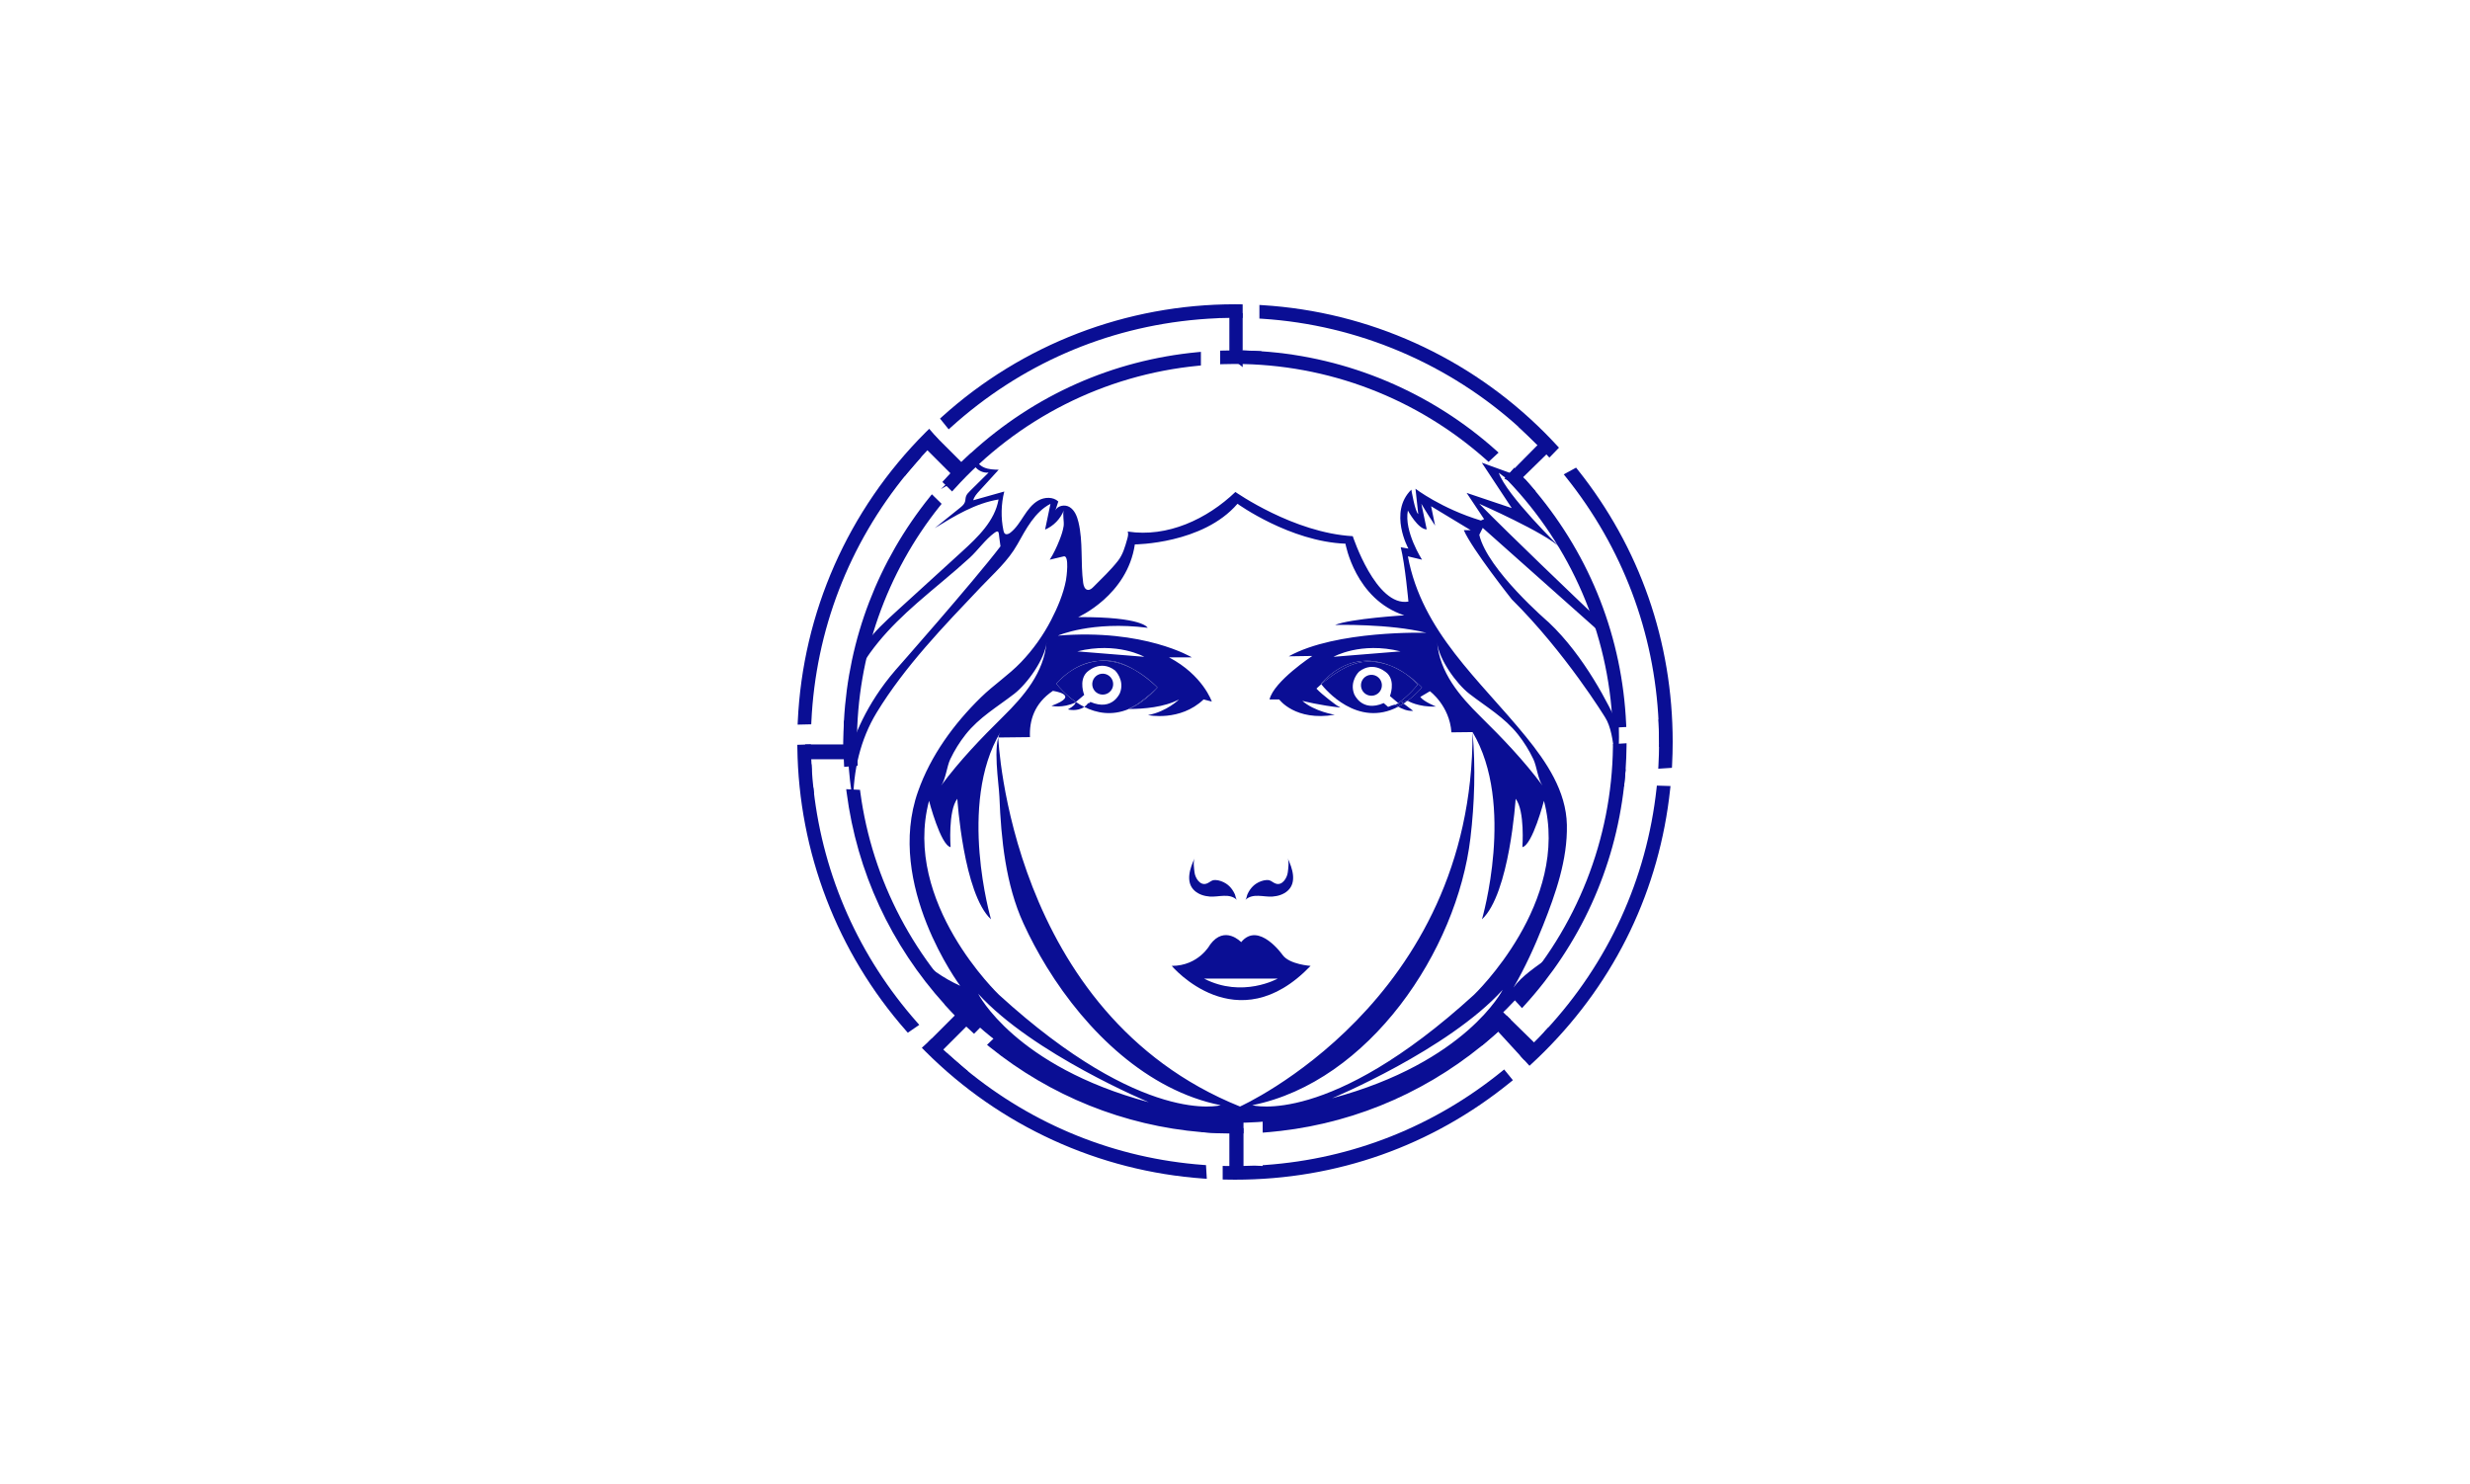 <?xml version="1.0" encoding="utf-8"?>
<!-- Generator: Adobe Illustrator 26.0.3, SVG Export Plug-In . SVG Version: 6.00 Build 0)  -->
<svg version="1.1" id="Layer_1" xmlns="http://www.w3.org/2000/svg" xmlns:xlink="http://www.w3.org/1999/xlink" x="0px" y="0px"
	 viewBox="0 0 1280 769" style="enable-background:new 0 0 1280 769;" xml:space="preserve">
<style type="text/css">
	.st0{fill:#0A0E94;}
	.st1{fill:#29232E;}
	.st2{fill:none;}
</style>
<g>
	<g>
		<g>
			<path class="st0" d="M861.274,384.5c0-3.234-0.085-6.449-0.223-9.65l0.215,10.289
				C861.267,384.926,861.274,384.714,861.274,384.5z"/>
			<path class="st0" d="M859.767,385.17l-0.215-10.289l2.999-0.096
				c0.15,3.505,0.224,6.683,0.224,9.714l-0.008,0.639L859.767,385.17z"/>
		</g>
		<g>
			<path class="st0" d="M789.128,221.169l8.442,8.142
				C794.826,226.526,792.015,223.808,789.128,221.169z"/>
			<path class="st0" d="M796.529,230.391l-8.442-8.142l2.053-2.187
				c2.825,2.582,5.685,5.34,8.499,8.197L796.529,230.391z"/>
		</g>
		<g>
			<path class="st0" d="M776.274,532.695l0.21-0.182l13.403,14.61
				c1.717-1.584,3.407-3.195,5.073-4.831l-14.179-13.879
				C779.301,529.862,777.799,531.292,776.274,532.695z"/>
			<path class="st0" d="M789.799,549.245l-14.42-15.718l0.884-0.811l-1.004-1.125
				c1.441-1.326,2.946-2.756,4.475-4.251l1.049-1.026l16.321,15.976l-1.092,1.072
				c-1.679,1.649-3.397,3.286-5.106,4.863L789.799,549.245z M778.591,532.591
				l11.382,12.406c0.95-0.89,1.9-1.795,2.842-2.707l-12.036-11.781
				C780.04,531.221,779.31,531.917,778.591,532.591z"/>
		</g>
		<g>
			<path class="st0" d="M468.949,244.262l7.314-8.472
				C473.754,238.55,471.318,241.377,468.949,244.262z"/>
			<path class="st0" d="M470.084,245.242l-2.294-1.933
				c2.424-2.951,4.901-5.821,7.364-8.529l2.245,1.989L470.084,245.242z"/>
		</g>
		<g>
			<path class="st0" d="M655.841,581.259v4.056c41.94-3.28,80.308-19.466,111.14-44.573
				l9.294-8.047c1.525-1.404,3.027-2.833,4.508-4.283l-2.886-2.825
				C745.831,556.937,703.165,577.481,655.841,581.259z"/>
			<path class="st0" d="M654.341,586.937v-7.062l1.381-0.11
				c45.372-3.622,88.389-23.242,121.126-55.248l1.05-1.026l5.029,4.924
				l-1.096,1.072c-1.55,1.517-3.078,2.968-4.541,4.313l-9.328,8.077
				c-32.161,26.19-70.879,41.719-112.004,44.934L654.341,586.937z M657.341,582.639
				v1.048c39.912-3.444,77.463-18.676,108.692-44.107l9.26-8.018
				c1.067-0.983,2.192-2.045,3.341-3.152l-0.742-0.727
				C745.121,559.252,702.418,578.719,657.341,582.639z"/>
		</g>
		<g>
			<path class="st0" d="M442.595,384.5c0-46.605,16.245-89.481,43.356-123.286L483.053,258.375
				c-25.679,31.889-41.861,71.728-44.198,115.191l-0.278,12.617
				c0.026,3.214,0.124,6.412,0.3,9.589l4.023-0.382
				C442.703,391.783,442.595,388.154,442.595,384.5z"/>
			<path class="st0" d="M437.465,397.412l-0.086-1.558c-0.174-3.127-0.275-6.377-0.302-9.66
				l0.279-12.662c2.291-42.637,17.688-82.766,44.529-116.098l1.037-1.288
				l5.049,4.946l-0.85,1.06C459.375,296.75,444.095,340.2,444.095,384.5
				c0,3.497,0.102,7.133,0.303,10.807l0.079,1.439L437.465,397.412z M483.189,260.608
				c-25.807,32.582-40.611,71.629-42.836,113.038l-0.277,12.569
				c0.022,2.655,0.096,5.319,0.218,7.914l1.034-0.098
				c-0.155-3.238-0.233-6.438-0.233-9.531c0-44.526,15.205-88.209,42.84-123.162
				L483.189,260.608z"/>
		</g>
		<g>
			<path class="st0" d="M639.991,581.897c-46.607,0-89.485-16.247-123.292-43.361l-2.94,2.816
				c30.389,24.505,68.01,40.374,109.113,43.849l9.776,0.587
				c2.438,0.088,4.883,0.148,7.343,0.148c0.974,0,1.942-0.023,2.912-0.037v-4.04
				C641.933,581.874,640.965,581.897,639.991,581.897z"/>
			<path class="st0" d="M639.991,587.437c-2.237,0-4.587-0.047-7.396-0.148l-9.812-0.589
				c-40.34-3.411-78.352-18.688-109.964-44.179l-1.328-1.071l5.122-4.906l1.026,0.823
				c34.598,27.748,78.05,43.03,122.353,43.03c0.691,0,1.38-0.012,2.069-0.023
				l2.344-0.034v7.04l-2.331,0.034C641.38,587.425,640.687,587.437,639.991,587.437z
				 M516.035,541.251c30.877,24.475,67.825,39.146,106.964,42.456l9.74,0.585
				c3.323,0.118,6,0.169,8.665,0.132v-1.039
				c-0.47,0.007-0.941,0.012-1.413,0.012c-44.543,0-88.243-15.217-123.201-42.87
				L516.035,541.251z"/>
		</g>
		<g>
			<path class="st0" d="M620.829,188.036v-4.056c-44.757,4.244-85.293,23.186-116.712,51.944
				l-6.869,6.588c-2.326,2.338-4.594,4.735-6.804,7.184l2.886,2.831
				C525.468,216.847,570.402,192.917,620.829,188.036z"/>
			<path class="st0" d="M493.397,254.694l-5.031-4.934l0.964-1.068
				c2.231-2.474,4.538-4.909,6.854-7.238l6.895-6.612
				c32.862-30.079,73.521-48.174,117.608-52.354l1.642-0.156v7.066l-1.355,0.131
				c-48.661,4.709-93.596,27.439-126.529,64.001L493.397,254.694z M492.525,249.636
				l0.742,0.728c33.03-36.106,77.69-58.669,126.062-63.685v-1.043
				c-42.799,4.408-82.256,22.158-114.199,51.395l-6.844,6.563
				C496.358,245.533,494.419,247.566,492.525,249.636z"/>
		</g>
		<g>
			<path class="st0" d="M498.84,554.776l-7.922-6.887
				C493.501,550.248,496.147,552.539,498.84,554.776z"/>
			<path class="st0" d="M497.881,555.93c-2.81-2.334-5.494-4.667-7.976-6.934
				l1.996-2.239l7.922,6.887L497.881,555.93z"/>
		</g>
		<g>
			<path class="st0" d="M841.21,375.317c-2.049-45.421-19.207-86.969-46.562-119.731
				l-5.52-6.353l0-0c-1.427-1.572-2.886-3.114-4.362-4.641l-2.676,3.039
				c32.281,33.503,52.857,78.35,55.085,127.898L841.21,375.317z"/>
			<path class="st0" d="M835.745,377.105l-0.067-1.51
				c-2.136-47.478-21.551-92.554-54.668-126.924l-0.959-0.996l4.665-5.295
				l1.13,1.169c1.654,1.712,3.091,3.241,4.393,4.674l5.542,6.378
				c28.697,34.369,44.918,76.08,46.928,120.647l0.067,1.487L835.745,377.105z
				 M784.126,247.588c32.693,34.402,51.991,79.169,54.475,126.363l1.038-0.054
				c-2.271-43.347-18.207-83.894-46.142-117.35l-5.501-6.331
				c-0.96-1.057-2.012-2.184-3.182-3.409L784.126,247.588z"/>
		</g>
		<g>
			<path class="st0" d="M837.356,387.006c-0.627,50.064-19.97,95.701-51.36,130.205
				l2.737,2.985c27.875-30.529,46.491-69.639,51.391-112.85l0.805-8.784
				c0.271-3.906,0.426-7.843,0.47-11.806L837.356,387.006z"/>
			<path class="st0" d="M788.735,522.418l-4.771-5.203l0.922-1.014
				c32.27-35.471,50.37-81.359,50.97-129.214l0.018-1.393l7.043-0.435
				l-0.018,1.613c-0.044,3.998-0.204,7.999-0.474,11.893l-0.808,8.818
				c-4.832,42.604-22.734,81.917-51.777,113.725L788.735,522.418z M788.024,517.203
				l0.702,0.767c27.966-31.121,45.212-69.394,49.907-110.792l0.802-8.753
				c0.228-3.283,0.375-6.671,0.439-10.072l-1.041,0.064
				C837.903,436.046,819.9,481.679,788.024,517.203z"/>
		</g>
		<g>
			<path class="st0" d="M639.991,187.103c50.414,0,96.465,19.006,131.39,50.217l2.978-2.756
				c-32.509-29.164-74.518-47.93-120.754-51.031l-9.54-0.418
				c-1.355-0.027-2.711-0.052-4.073-0.052c-2.067,0-4.125,0.041-6.177,0.104v4.042
				C635.866,187.146,637.924,187.103,639.991,187.103z"/>
			<path class="st0" d="M771.398,239.348l-1.018-0.909
				c-35.961-32.137-82.268-49.836-130.39-49.836c-1.85,0-3.798,0.034-6.131,0.106
				l-1.546,0.047v-7.045l1.455-0.044c4.028-0.121,7.103-0.117,10.326-0.052
				l9.577,0.419c44.882,3.01,88.087,21.268,121.689,51.413l1.226,1.1
				L771.398,239.348z M639.991,185.603c48.407,0,95.003,17.636,131.368,49.693
				l0.767-0.709c-32.927-29.048-74.984-46.63-118.622-49.557l-9.506-0.417
				c-2.701-0.053-5.386-0.07-8.685,0.012v1.041
				C637.021,185.624,638.535,185.603,639.991,185.603z"/>
		</g>
		<g>
			<path class="st0" d="M444.344,410.745l-4.107-0.194
				c5.4,41.639,23.564,79.327,50.428,109.002l6.831,7.19
				c2.35,2.354,4.757,4.651,7.22,6.887l2.833-2.884
				C473.802,500.154,450.659,458.074,444.344,410.745z"/>
			<path class="st0" d="M504.776,535.709l-1.068-0.97c-2.471-2.244-4.918-4.578-7.273-6.938
				l-6.857-7.216c-27.942-30.865-45.509-68.839-50.828-109.842l-0.23-1.776
				l7.146,0.338l0.166,1.241c6.091,45.649,28.368,87.942,62.726,119.087
				l1.157,1.049L504.776,535.709z M441.963,412.134
				c5.511,39.716,22.711,76.475,49.813,106.412l6.807,7.163
				c1.96,1.963,4.005,3.928,6.077,5.836l0.728-0.741
				C471.469,499.57,449.375,457.551,443.026,412.185L441.963,412.134z"/>
		</g>
		<g>
			<path class="st0" d="M788.985,221.031l0.143,0.138c2.887,2.638,5.698,5.357,8.442,8.142
				l0.353,0.341l-0.01,0.011c1.703,1.736,3.38,3.497,5.026,5.289l2.885-2.982
				c-2.12-2.3-4.28-4.572-6.505-6.797
				c-39.204-39.204-90.313-62.166-145.173-65.544v4.054
				c51.763,3.284,98.751,24.433,134.836,57.352L788.985,221.031z"/>
			<path class="st0" d="M802.911,237.14l-1.076-1.172c-1.567-1.707-3.248-3.474-4.993-5.253
				l-0.77-0.785c-2.654-2.679-5.321-5.244-7.956-7.652l-0.145-0.135
				c-36.821-33.59-84.382-53.82-133.921-56.963l-1.405-0.089v-7.057l1.592,0.098
				c55.084,3.392,106.984,26.825,146.141,65.98c2.072,2.072,4.215,4.31,6.548,6.841
				l0.96,1.042L802.911,237.14z M799.951,229.605
				c1.034,1.065,2.041,2.124,3.012,3.165l0.796-0.823
				c-1.937-2.081-3.745-3.959-5.501-5.715
				c-38.261-38.261-88.851-61.307-142.612-65.003v1.049
				c49.278,3.446,96.541,23.56,133.378,56.768l0.033-0.028l1.114,1.074
				c2.793,2.552,5.652,5.31,8.467,8.167l1.35,1.304L799.951,229.605z"/>
		</g>
		<g>
			<path class="st0" d="M864.015,408.778l-4.063-0.132
				c-5.284,48.464-26.279,92.271-57.772,126.217l0.01,0.011l-6.46,8.17
				l-0.769-0.753c-1.666,1.637-3.357,3.248-5.073,4.831l2.801,3.053
				c2.242-2.071,4.459-4.179,6.63-6.35
				C836.1,507.046,858.585,459.784,864.015,408.778z"/>
			<path class="st0" d="M792.601,552.3l-4.829-5.265l1.099-1.015
				c1.688-1.556,3.383-3.171,5.04-4.799l1.049-1.03l0.628,0.614l4.671-5.906
				l-0.065-0.077l0.888-0.979c32.405-34.929,52.247-78.276,57.381-125.358
				l0.15-1.382l7.065,0.229l-0.171,1.606
				c-5.52,51.854-28.04,98.864-65.127,135.95
				c-2.014,2.015-4.196,4.104-6.673,6.391L792.601,552.3z M792.001,547.208
				l0.773,0.843c1.054-0.983,2.054-1.932,3.01-2.854l-0.824-0.807
				C793.98,545.339,792.99,546.281,792.001,547.208z M803.438,535.713l-0.071,0.093
				l-6.913,8.741c0.618-0.602,1.219-1.194,1.805-1.78
				c36.212-36.211,58.351-82.014,64.089-132.542l-1.059-0.034
				C855.858,457.31,835.876,500.68,803.438,535.713z"/>
		</g>
		<g>
			<path class="st0" d="M620.829,164.055v-0.016l0.611-0.039
				c2.916-0.243,5.848-0.429,8.795-0.558l3.58-0.227V163.307
				c2.053-0.057,4.111-0.09,6.177-0.09c0.829,0,1.653,0.022,2.479,0.031v-4.041
				c-0.827-0.009-1.651-0.03-2.479-0.03c-56.251,0-109.351,20.478-150.799,57.899
				l2.606,3.237C526.605,188.866,571.423,168.314,620.829,164.055z"/>
			<path class="st0" d="M491.626,222.49l-4.492-5.578l1.052-0.95
				c41.63-37.586,95.542-58.286,151.805-58.286c0.529,0,1.056,0.009,1.583,0.017
				l2.396,0.029v7.042l-2.442-0.031c-2.433-0.043-4.887-0.005-7.673,0.073
				l-1.542,0.042v-0.035l-1.985,0.126c-2.939,0.128-5.878,0.314-8.765,0.555
				l-0.606,0.054c-47.954,4.133-92.269,23.455-128.154,55.876L491.626,222.49z
				 M491.252,217.243l0.722,0.896c35.82-31.918,79.794-51.067,127.355-55.457v-0.052
				l2.016-0.127c2.896-0.242,5.875-0.431,8.824-0.559l5.145-0.327v0.151
				c1.999-0.043,3.839-0.07,5.657-0.045v-1.04
				c-0.326-0.005-0.652-0.008-0.979-0.008
				C584.947,160.677,532.184,180.755,491.252,217.243z"/>
		</g>
		<g>
			<path class="st0" d="M499.327,555.177l-0.012,0.011l-0.475-0.413
				c-2.693-2.236-5.339-4.527-7.922-6.887l-0.111-0.096l0.004-0.004
				c-2.692-2.462-5.321-4.991-7.889-7.581l-3.047,2.809
				c0.266,0.268,0.523,0.543,0.79,0.81
				c38.717,38.717,89.043,61.602,143.127,65.419l-0.24-4.074
				C576.569,601.706,533.628,583.497,499.327,555.177z"/>
			<path class="st0" d="M625.389,610.863l-1.703-0.12
				c-54.276-3.831-105.446-27.219-144.083-65.855
				c-0.146-0.146-0.29-0.295-0.432-0.442l-1.458-1.476l5.255-4.846l1.019,1.028
				c2.556,2.578,5.192,5.111,7.836,7.53l0.55,0.503
				c2.341,2.123,4.828,4.278,7.426,6.436l0.483,0.399
				c35.286,29.132,77.95,46.303,123.38,49.656l1.31,0.097L625.389,610.863z
				 M482.029,543.07c37.684,37.542,87.383,60.42,140.164,64.554l-0.062-1.056
				c-45.125-3.595-87.5-20.647-122.727-49.387l-0.041,0.038l-1.509-1.312
				c-2.784-2.312-5.467-4.645-7.949-6.911l-1.222-1.055l0.035-0.039
				c-1.967-1.823-3.923-3.704-5.841-5.614L482.029,543.07z"/>
		</g>
		<g>
			<path class="st0" d="M861.03,374.276l0.01-0l0.012,0.575
				c0.138,3.201,0.223,6.416,0.223,9.65c0,0.214-0.008,0.426-0.008,0.639
				l0.008,0.389l-0.013,0.001c-0.017,3.764-0.128,7.506-0.331,11.223l4.065-0.268
				c0.207-3.977,0.319-7.972,0.319-11.984c0-51.584-17.231-100.514-48.947-140.243
				l-3.714,2.015C841.062,281.686,858.822,325.984,861.03,374.276z"/>
			<path class="st0" d="M859.339,398.361l0.093-1.69c0.202-3.669,0.312-7.42,0.33-11.148
				l0.013-1.437c-0.007-2.864-0.079-5.869-0.222-9.17L859.531,374.344
				c-2.132-46.644-18.747-90.606-48.048-127.133l-1.124-1.4l6.396-3.471
				l0.783,0.981c32.236,40.381,49.275,89.2,49.275,141.179
				c0,3.907-0.108,7.965-0.321,12.062l-0.069,1.331L859.339,398.361z M862.75,386.973
				c-0.029,2.732-0.109,5.469-0.236,8.172l1.049-0.069
				c0.167-3.592,0.252-7.143,0.252-10.575c0-50.869-16.539-98.673-47.839-138.324
				l-1.035,0.562c28.693,36.351,45.099,79.837,47.514,125.964l0.051-0.002
				l0.047,2.117c0.149,3.474,0.223,6.651,0.223,9.683l-0.008,0.639l0.037,1.832
				L862.75,386.973z"/>
		</g>
		<g>
			<path class="st0" d="M420.14,409.6l-1.044-0.049v-11.901l0.014-0.001
				c-0.202-3.436-0.323-6.893-0.366-10.369l-4.04,0.136
				c0.683,54.218,20.402,105.357,55.989,145.765l3.44-2.37
				C444.882,497.69,425.378,455.779,420.14,409.6z"/>
			<path class="st0" d="M470.447,535.172l-0.88-1c-35.665-40.496-55.681-92.608-56.363-146.737
				l-0.019-1.469l7.039-0.237l0.019,1.532c0.043,3.469,0.165,6.934,0.364,10.299
				l0.084,1.433l-0.096,0.01v9.118l0.891,0.042l0.144,1.269
				c5.081,44.785,23.625,86.414,53.627,120.386l1.12,1.269L470.447,535.172z
				 M417.749,410.987c5.271,44.374,23.731,86.339,53.192,120.2l0.953-0.656
				c-29.476-33.877-47.81-75.134-53.097-119.494L417.749,410.987z M416.228,388.865
				c0.133,6.975,0.592,13.915,1.368,20.797v-12.213
				c-0.163-2.824-0.272-5.715-0.328-8.619L416.228,388.865z"/>
		</g>
		<g>
			<path class="st0" d="M655.841,605.21v0.573l-5.753-0.24
				c-3.348,0.151-6.712,0.24-10.096,0.24c-1.631,0-3.256-0.027-4.879-0.062v4.042
				c1.624,0.034,3.249,0.059,4.879,0.059c52.302,0,101.878-17.709,141.9-50.275
				l-2.626-3.228C745.052,584.105,702.419,601.897,655.841,605.21z"/>
			<path class="st0" d="M639.991,611.323c-1.64,0-3.276-0.025-4.91-0.06l-1.468-0.031
				v-7.044l1.533,0.033c4.79,0.104,9.521,0.065,14.875-0.177l0.065-0.003
				l4.255,0.178V603.812l1.394-0.099c45.021-3.202,87.411-19.993,122.585-48.559
				l1.163-0.945l4.519,5.555l-1.164,0.946
				C742.147,593.822,692.752,611.323,639.991,611.323z M636.613,608.292
				c1.125,0.019,2.25,0.031,3.378,0.031c51.561,0,99.86-16.936,139.786-48.996
				l-0.733-0.902c-35.059,28.092-77.079,44.726-121.703,48.178v0.744l-7.25-0.303
				c-4.824,0.218-9.144,0.282-13.478,0.207V608.292z"/>
		</g>
		<g>
			<path class="st0" d="M468.814,244.429l-0.005-0.005l0.14-0.162
				c2.369-2.884,4.805-5.712,7.314-8.472l0.001-0.001l0,0
				c2.561-2.816,5.198-5.561,7.899-8.243l-2.714-3.139
				c-0.26,0.258-0.526,0.507-0.785,0.766
				c-40.067,40.066-63.179,92.566-65.748,148.798l4.052-0.095
				C421.295,324.9,439.616,280.046,468.814,244.429z"/>
			<path class="st0" d="M413.344,375.507l0.073-1.605
				c2.582-56.495,26.087-109.691,66.186-149.79l1.931-1.901l4.68,5.413
				l-0.994,0.986c-2.741,2.721-5.38,5.476-7.846,8.188
				c-2.416,2.657-4.847,5.473-7.228,8.369l-0.173,0.214
				c-30.139,36.765-47.258,81.222-49.507,128.566l-0.066,1.396L413.344,375.507z
				 M481.361,226.598c-38.969,39.145-61.961,90.856-64.867,145.835l1.047-0.024
				c2.524-47.041,19.547-91.218,49.295-127.926l-0.031-0.034l1.01-1.168
				c2.399-2.922,4.877-5.792,7.339-8.5c2.202-2.422,4.54-4.876,6.962-7.31
				L481.361,226.598z"/>
		</g>
		<g>
			<path class="st0" d="M468.809,244.424l0.005,0.005c0.045-0.055,0.089-0.112,0.135-0.167
				L468.809,244.424z"/>
			<polygon class="st0" points="468.875,246.727 466.81,244.454 467.814,243.281 468.979,244.269 
				469.919,243.415 469.924,243.42 468.985,244.273 470.103,245.221 			"/>
		</g>
		<g>
			<polygon class="st0" points="476.265,235.788 476.263,235.79 476.265,235.788 			"/>
		</g>
		<g>
			<path class="st0" d="M497.248,242.512l6.869-6.588
				C501.776,238.067,499.486,240.262,497.248,242.512z"/>
			<path class="st0" d="M498.286,243.594l-2.102-2.14
				c2.225-2.237,4.553-4.47,6.92-6.636l2.051,2.189L498.286,243.594z"/>
		</g>
		<g>
			<path class="st0" d="M644.064,183.115l9.54,0.418
				C650.443,183.322,647.264,183.179,644.064,183.115z"/>
			<path class="st0" d="M653.539,185.032l-9.541-0.418l0.096-2.998
				c3.152,0.063,6.386,0.205,9.611,0.421L653.539,185.032z"/>
		</g>
		<g>
			<path class="st0" d="M788.985,221.031l-0.003,0.002
				c0.049,0.045,0.097,0.091,0.146,0.136L788.985,221.031z"/>
			<polygon class="st0" points="788.112,222.273 786.793,221.034 788.022,219.881 789.058,219.018 
				790.172,220.092 789.126,221.2 789.945,222.184 789.942,222.186 789.123,221.203 			"/>
		</g>
		<g>
			<path class="st0" d="M797.923,229.652l-0.353-0.341c0.115,0.117,0.229,0.235,0.344,0.352
				L797.923,229.652z"/>
			<polygon class="st0" points="797.977,231.877 796.498,230.361 797.526,229.327 796.781,228.679 
				797.533,229.32 798.613,228.233 799.988,229.563 			"/>
		</g>
		<g>
			<path class="st0" d="M794.648,255.585c-1.799-2.154-3.635-4.276-5.52-6.353l-0,0
				L794.648,255.585z"/>
			<path class="st0" d="M793.517,256.569l-5.521-6.353l2.243-1.992
				c1.808,1.993,3.679,4.146,5.561,6.399L793.517,256.569z"/>
		</g>
		<g>
			<path class="st0" d="M861.274,385.528l-0.008-0.389c-0,0.13-0.004,0.259-0.005,0.39
				L861.274,385.528z"/>
			<polygon class="st0" points="859.762,387.087 859.767,385.128 861.246,385.119 861.204,384.03 
				861.255,385.119 862.767,385.109 862.804,386.971 			"/>
		</g>
		<g>
			<path class="st0" d="M861.04,374.275l-0.01,0c0.009,0.191,0.014,0.383,0.022,0.575
				L861.04,374.275z"/>
			<polygon class="st0" points="861.104,375.773 861.059,374.868 859.554,374.919 859.462,372.852 
				862.495,372.7 862.552,374.817 861.068,374.867 861.114,375.773 			"/>
		</g>
		<g>
			<path class="st0" d="M840.929,398.562l-0.805,8.784
				C840.455,404.436,840.725,401.508,840.929,398.562z"/>
			<path class="st0" d="M841.614,407.516l-2.984-0.306l0.806-8.785l2.99,0.241
				C842.224,401.575,841.95,404.552,841.614,407.516z"/>
		</g>
		<g>
			<path class="st0" d="M795.73,543.044l6.46-8.17l-0.01-0.011
				c-2.349,2.532-4.755,5.008-7.218,7.428L795.73,543.044z"/>
			<path class="st0" d="M795.872,545.282l-3.054-2.988l1.092-1.072
				c2.433-2.389,4.845-4.871,7.17-7.379l1.16-1.25l1.871,2.246l-0.745,0.967
				L795.872,545.282z"/>
		</g>
		<g>
			<path class="st0" d="M776.274,532.695l-9.294,8.047
				C770.16,538.153,773.259,535.47,776.274,532.695z"/>
			<path class="st0" d="M767.928,541.905l-1.929-2.297l9.294-8.047l1.997,2.237
				C774.268,536.581,771.117,539.308,767.928,541.905z"/>
		</g>
		<g>
			<path class="st0" d="M632.649,585.789l-9.776-0.587
				C626.11,585.476,629.37,585.67,632.649,585.789z"/>
			<path class="st0" d="M632.595,587.288c-3.295-0.119-6.609-0.317-9.849-0.591
				l0.216-2.992l9.776,0.587L632.595,587.288z"/>
		</g>
		<g>
			<path class="st0" d="M497.496,526.742l-6.831-7.19
				C492.884,522.004,495.16,524.402,497.496,526.742z"/>
			<path class="st0" d="M496.435,527.802c-2.319-2.323-4.635-4.76-6.882-7.242
				l2.199-2.04l6.832,7.189L496.435,527.802z"/>
		</g>
		<g>
			<path class="st0" d="M499.315,555.188l0.012-0.011
				c-0.162-0.134-0.325-0.267-0.487-0.401L499.315,555.188z"/>
			<polygon class="st0" points="499.376,557.208 497.855,555.907 498.866,554.721 498.276,554.106 
				498.288,554.095 498.876,554.708 499.8,553.623 501.581,555.092 			"/>
		</g>
		<g>
			<path class="st0" d="M490.807,547.793l0.111,0.096c-0.036-0.033-0.071-0.067-0.107-0.1
				L490.807,547.793z"/>
			<polygon class="st0" points="489.937,549.024 488.684,547.941 490.693,545.645 491.825,546.685 
				491.822,546.688 491.898,546.753 491.688,546.997 491.916,546.77 490.929,547.894 
				491.939,548.776 490.926,547.896 			"/>
		</g>
		<g>
			<path class="st0" d="M438.555,384.5c0,0.562,0.017,1.121,0.021,1.682l0.278-12.617
				C438.66,377.187,438.555,380.831,438.555,384.5z"/>
			<path class="st0" d="M440.076,386.215l-3-0.02l-0.01-0.683
				c-0.006-0.337-0.012-0.674-0.012-1.012c0-3.585,0.102-7.291,0.302-11.015
				l2.998,0.114L440.076,386.215z"/>
		</g>
		<g>
			<path class="st0" d="M419.096,397.649v11.901l1.044,0.049
				c-0.448-3.954-0.794-7.938-1.031-11.951L419.096,397.649z"/>
			<path class="st0" d="M421.829,411.182l-4.233-0.201v-14.684l2.919-0.302l0.092,1.565
				c0.231,3.928,0.575,7.921,1.023,11.871L421.829,411.182z"/>
		</g>
		<g>
			<polygon class="st0" points="782.09,247.631 799.876,229.664 802.617,232.162 785.16,249.233 			
				"/>
			<path class="st0" d="M785.431,251.065l-5.837-3.045l20.229-20.435l4.979,4.539
				L785.431,251.065z M784.586,247.241l0.304,0.159l15.543-15.199l-0.503-0.459
				L784.586,247.241z"/>
		</g>
		<g>
			<polygon class="st0" points="642.471,163.248 642.471,187.121 638.575,183.98 638.575,161.178 
							"/>
			<path class="st0" d="M643.971,190.256l-6.896-5.559v-26.015l6.896,3.664V190.256z
				 M640.075,183.263l0.896,0.722v-19.835l-0.896-0.476V183.263z"/>
		</g>
		<g>
			<polygon class="st0" points="484.163,227.546 498.189,241.571 494.609,245.216 480.563,231.17 
							"/>
			<path class="st0" d="M494.618,247.347l-16.172-16.173l5.714-5.753l16.14,16.141
				L494.618,247.347z M482.681,231.167l11.918,11.918l1.478-1.504l-11.91-11.91
				L482.681,231.167z"/>
		</g>
		<g>
			<polygon class="st0" points="418.743,387.279 438.577,387.279 438.705,391.96 418.743,391.96 
							"/>
			<path class="st0" d="M440.247,393.459h-23.003v-7.68h22.792L440.247,393.459z
				 M420.244,390.459h16.92l-0.046-1.68h-16.874V390.459z"/>
		</g>
		<g>
			<polygon class="st0" points="482.921,540.208 496.955,526.174 500.707,529.886 485.353,545.241 
							"/>
			<path class="st0" d="M484.92,547.795l-3.814-7.894l15.842-15.842l5.886,5.821
				L484.92,547.795z M484.735,540.515l1.049,2.173l12.796-12.795l-1.62-1.603
				L484.735,540.515z"/>
		</g>
		<g>
			<polygon class="st0" points="642.904,585.9 642.904,605.761 638.575,605.761 638.575,585.202 
							"/>
			<path class="st0" d="M644.404,607.261h-7.329v-23.819l7.329,1.181V607.261z
				 M640.075,604.261h1.329v-17.084l-1.329-0.214V604.261z"/>
		</g>
	</g>
	<path class="st1" d="M512.234,517.78c0,0,0.072,0.242,0.228,0.686
		c13.76,12.836,29.475,23.598,46.651,31.779
		C543.656,541.896,523.041,529.518,512.234,517.78z"/>
	<path class="st2" d="M516.162,506.349c0,0,17.509,34.687,81.597,51.865
		C597.758,558.215,542.259,535.09,516.162,506.349z"/>
	<path class="st2" d="M516.162,506.349c0,0,17.509,34.687,81.597,51.865
		C597.758,558.215,542.259,535.09,516.162,506.349z"/>
	<path class="st2" d="M516.162,506.349c0,0,17.509,34.687,81.597,51.865
		C597.758,558.215,542.259,535.09,516.162,506.349z"/>
	<path class="st2" d="M506.904,514.978c0,0,18.975,37.592,88.431,56.209
		C595.335,571.187,535.188,546.126,506.904,514.978z"/>
	<path class="st0" d="M588.159,347.245c-4.25-2.565-9.176-4.721-13.918-4.899
		c0,0-2.129-0.247-5.418,0.182C576.158,341.869,582.87,344.27,588.159,347.245z"/>
	<path class="st0" d="M554.502,347.987c5.333-3.602,10.579-4.97,14.321-5.458
		C564.227,342.942,559.388,344.556,554.502,347.987z"/>
	<path class="st0" d="M720.356,344.881c3.002,1.213,5.709,2.743,8.022,4.286
		C725.637,347.191,722.901,345.822,720.356,344.881z"/>
	<path class="st0" d="M554.502,347.987c-2.391,1.615-4.799,3.676-7.097,6.314
		C549.767,351.725,552.14,349.645,554.502,347.987z"/>
	<path class="st0" d="M588.159,347.245c6.657,4.017,11.652,9.037,11.652,9.037
		S595.273,351.247,588.159,347.245z"/>
	<path class="st0" d="M720.356,344.881c-9.919-4.007-23.057-4.545-35.862,9.42
		c0,0,0.071,0.096,0.202,0.263c4.435-3.867,14.09-11.307,23.08-11.643
		C707.777,342.92,713.325,342.28,720.356,344.881z"/>
	<path class="st0" d="M664.724,494.951c0,0-12.447-17.741-21.533-6.724
		c0,0-8.513-9.014-16.096,1.288c0,0-5.866,11.017-19.887,11.017
		c0,0,33.622,39.918,71.966,0C679.175,500.53,668.301,499.815,664.724,494.951z
		 M623.948,507.112h38.201C662.149,507.112,643.835,517.413,623.948,507.112z"/>
	<path class="st0" d="M651.027,457.876c-1.287,0.823-2.369,1.923-3.241,3.173
		c-0.511,0.733-0.943,1.52-1.316,2.331c-0.322,0.699-0.559,2.467-1.067,2.956
		c3.816-3.671,9.421-1.39,14.01-1.724c2.829-0.206,5.692-1.078,7.82-2.954
		c5.014-4.419,2.48-11.823,0.06-16.926c0.845,1.782,0.285,5.477,0.065,7.338
		c-0.331,2.801-2.826,7.06-6.269,5.811c-1.875-0.68-2.479-1.969-4.711-1.843
		C654.524,456.144,652.582,456.88,651.027,457.876z"/>
	<path class="st0" d="M619.143,461.657c2.128,1.875,4.991,2.748,7.82,2.954
		c4.589,0.334,10.194-1.947,14.01,1.724c-0.508-0.488-0.745-2.256-1.067-2.956
		c-0.373-0.811-0.805-1.598-1.316-2.331c-0.872-1.25-1.954-2.349-3.24-3.173
		c-1.555-0.995-3.497-1.731-5.35-1.837c-2.232-0.127-2.836,1.163-4.711,1.843
		c-3.443,1.249-5.938-3.01-6.269-5.811c-0.22-1.861-0.781-5.556,0.065-7.338
		C616.663,449.834,614.129,457.239,619.143,461.657z"/>
	<path class="st0" d="M553.35,360.523c1.257,1.116,2.659,2.244,4.161,3.258l0.025-0.021
		C555.983,362.702,554.58,361.594,553.35,360.523z"/>
	<path class="st0" d="M571.112,359.943c2.99,0.184,5.564-2.091,5.748-5.081
		s-2.091-5.564-5.081-5.748c-2.99-0.184-5.563,2.091-5.748,5.081
		C565.847,357.186,568.122,359.759,571.112,359.943z"/>
	<path class="st0" d="M561.856,360.103c0,0-2.938-7.294,1.259-11.642
		c0,0,6.872-7.096,14.761-0.988c0,0,5.049,4.917,2.541,11.537
		c0,0-3.783,9.725-15.331,4.746l-0.757,0.656c-0.262-0.03-0.424-0.041-0.424-0.041
		c-0.613,0.827-1.303,1.456-2.024,1.956c6.301,3.168,14.267,4.785,23.099,1.082
		c-0.129,0-0.265,0.003-0.392,0.002c1.558-0.646,3.159-1.462,4.789-2.495
		c0,0,7.273-5.223,10.434-8.636c0,0-4.995-5.02-11.652-9.037
		c-5.288-2.975-12-5.376-19.336-4.717c-3.742,0.488-8.988,1.856-14.321,5.458
		c-2.362,1.658-4.735,3.738-7.097,6.314c0,0,2.379,3.057,5.945,6.223
		c1.23,1.071,2.632,2.178,4.186,3.237L561.856,360.103z"/>
	<path class="st0" d="M724.604,366.209c-0.599-0.358-0.956-0.618-0.956-0.618
		c-0.258-0.086-0.537-0.136-0.822-0.17c0.206-0.12,0.405-0.25,0.608-0.375
		c-1.661,0.277-3.284,0.925-4.093,1.284l-2.285-1.98
		c-11.548,4.979-15.331-4.746-15.331-4.746
		c-2.508-6.62,2.541-11.537,2.541-11.537c7.888-6.108,14.76,0.988,14.76,0.988
		c4.197,4.348,1.259,11.642,1.259,11.642l4.275,3.62
		c5.734-3.89,10.05-9.442,10.05-9.442c-2.021-2.321-4.129-4.19-6.234-5.707
		c-2.314-1.543-5.02-3.073-8.022-4.286c-7.032-2.601-12.58-1.961-12.58-1.961
		c-8.99,0.336-18.645,7.776-23.08,11.643
		C686.688,357.11,703.464,377.373,724.604,366.209z"/>
	<path class="st0" d="M727.353,364.591c0.653-0.424,1.308-0.875,1.968-1.362l-3.087,0.514
		L727.353,364.591z"/>
	<path class="st0" d="M710.364,349.707c-2.99,0.184-5.265,2.758-5.081,5.748
		c0.184,2.99,2.757,5.265,5.748,5.081c2.99-0.184,5.265-2.757,5.081-5.748
		C715.928,351.798,713.355,349.523,710.364,349.707z"/>
	<path class="st0" d="M732.328,368.361l-4.976-3.77c-0.924,0.6-1.84,1.138-2.748,1.618
		C726.102,367.103,729.164,368.624,732.328,368.361z"/>
	<path class="st0" d="M547.405,354.3c0,0,2.164,2.931,5.945,6.223
		C549.784,357.357,547.405,354.3,547.405,354.3z"/>
	<path class="st0" d="M589.377,364.917c-1.63,1.033-3.231,1.849-4.789,2.495
		c0.128,0,0.263-0.002,0.392-0.002c4.737-1.986,9.721-5.496,14.831-11.128
		C596.65,359.694,589.377,364.917,589.377,364.917z"/>
	<path class="st0" d="M734.613,354.874c0,0-4.317,5.551-10.05,9.442l0.716,0.607
		c-0.593-0.037-1.221,0.019-1.844,0.123c-0.203,0.125-0.402,0.255-0.608,0.375
		c0.285,0.034,0.563,0.084,0.822,0.17c0,0,0.356,0.26,0.956,0.618
		c0.908-0.48,1.825-1.018,2.748-1.618l-1.119-0.847l3.087-0.514
		c2.485-1.835,5.016-4.122,7.58-6.948c0,0-3.234-3.589-8.522-7.115
		C730.484,350.685,732.592,352.553,734.613,354.874z"/>
	<path class="st0" d="M724.563,364.316c-0.371,0.251-0.746,0.494-1.128,0.73
		c0.623-0.104,1.251-0.16,1.844-0.123L724.563,364.316z"/>
	<path class="st0" d="M553.412,367.614c0,0,4.701,1.328,8.468-1.287
		c-1.554-0.781-3.006-1.655-4.345-2.567l-0.025,0.021
		c0.043,0.029,0.083,0.059,0.126,0.088c-0.099,0.049-0.195,0.086-0.293,0.133
		C557.306,364.793,556.454,365.963,553.412,367.614z"/>
	<path class="st0" d="M557.511,363.781l-0.163,0.138c0.001,0.027-0.002,0.055-0.004,0.082
		c0.098-0.047,0.195-0.084,0.293-0.133
		C557.595,363.841,557.554,363.81,557.511,363.781z"/>
	<path class="st0" d="M546.947,264.457c-0.111,0.248-0.205,0.507-0.256,0.79
		C546.776,264.984,546.862,264.72,546.947,264.457z"/>
	<path class="st0" d="M838.984,381.988c0-1.796-0.026-3.585-0.074-5.369
		c-5.006-11.124-17.734-36.575-36.356-54.127c0,0-31.77-27.173-35.958-45.347
		l1.782-3.591l59.85,53.226l6.382,13.568c-1.286-6.053-2.841-12.007-4.664-17.845
		c-15.455-14.685-46.498-44.331-63.35-61.437c0,0,34.204,15.008,41.882,22.686
		c0,0-27.922-27.223-31.761-38.741c0,0,10.406,8.381,15.434,8.572
		c-2.122-2.525-4.324-4.981-6.566-7.398l-17.684-6.414l15.514,23.521l-23.391-7.876
		l9.07,13.605l-1.671,0.716c-20.526-6.206-33.893-16.469-33.893-16.469
		l1.432,13.127c-1.671-1.193-3.58-12.65-3.58-12.65
		c-11.934,11.695-1.519,30.551-1.519,30.551l-3.971-0.716
		c2.247,8.864,3.971,28.164,3.971,28.164
		c-16.794,2.864-28.835-33.893-28.835-33.893
		c-30.75-1.738-60.818-22.913-60.818-22.913
		c-14.655,14.03-35.174,23.688-55.786,20.51c0.438,1.28,0.07,2.681-0.3,3.983
		c-1.119,3.94-2.215,7.938-4.768,11.191c-3.817,4.864-8.344,9.098-12.69,13.485
		c-0.828,0.836-1.849,1.74-3.012,1.56c-1.531-0.238-2.12-2.103-2.327-3.638
		c-1.407-10.437,0.012-21.208-2.439-31.449c-0.726-3.035-1.971-6.224-4.64-7.841
		c-2.424-1.468-6.203-0.725-7.301,1.72c-0.085,0.263-0.171,0.526-0.256,0.79
		c0.052-0.282,0.145-0.542,0.256-0.79c0.497-1.531,0.994-3.062,1.491-4.593
		c-2.706-2.519-7.13-2.336-10.349-0.518s-5.48,4.922-7.514,8.008
		c-2.035,3.086-4.005,6.317-6.899,8.617c-0.813,0.646-1.981,1.217-2.831,0.619
		c-0.524-0.369-0.705-1.051-0.836-1.679c-1.386-6.654-1.238-13.623,0.43-20.211
		c-5.36,1.509-10.72,3.018-16.079,4.527c0.478-1.863,1.818-3.363,3.114-4.784
		c3.354-3.677,6.708-7.355,10.062-11.032c-2.523-0.066-5.113-0.145-7.443-1.114
		c-2.33-0.969-4.379-3.04-4.564-5.557c-5.999,5.573-11.997,11.146-17.996,16.719
		c6.298-3.271,12.247-7.213,17.714-11.739c1.576,2.191,4.364,3.448,7.049,3.177
		c-3.218,3.186-6.435,6.373-9.653,9.559c-0.827,0.819-1.681,1.681-2.043,2.787
		c-0.303,0.925-0.231,1.942-0.541,2.864c-0.436,1.294-1.551,2.221-2.615,3.076
		c-4.343,3.492-8.685,6.985-13.028,10.477c10.356-6.366,21.053-12.862,33.049-14.833
		c-1.909,11.067-10.69,19.475-18.991,27.039
		c-11.176,10.184-22.351,20.368-33.527,30.552
		c-5.999,5.467-12.051,10.993-16.708,17.64c-4.657,6.647-7.868,14.605-7.455,22.711
		c6.748-17.614,20.216-31.776,34.389-44.222c9.012-7.914,18.442-15.344,27.287-23.45
		c4.294-3.936,8.168-9.533,12.801-12.93c2.527-1.853,2.262-0.125,2.609,2.437
		c0.203,1.498,0.406,2.996,0.609,4.494
		c-14.346,18.775-54.419,64.144-54.419,64.144
		c-15.427,17.88-21.898,35.325-24.534,45.285
		c0.422,8.016,1.309,15.911,2.65,23.653
		c-0.106-16.701,3.699-33.067,12.141-46.924
		c14.567-23.912,34.804-44.838,53.997-65.049
		c6.845-7.208,14.018-13.386,18.943-22.14
		c4.497-7.994,8.993-16.763,17.131-20.993c-0.933,4.457-1.865,8.915-2.798,13.372
		c4.373-1.872,7.946-5.537,9.707-9.955c-0.744,1.865,0.264,5.902-0.086,8.11
		c-0.407,2.569-1.241,4.984-2.202,7.39c-1.382,3.46-2.976,6.897-4.996,10.039
		c0,0,7.315-1.742,7.33-1.744c2.918-0.484,1.334,11.021,1.059,12.465
		c-1.353,7.088-4.386,14.187-7.683,20.567c-4.132,7.996-9.42,15.394-15.653,21.887
		c-6.409,6.675-14.139,11.717-20.739,18.181
		c-13.99,13.7-26.035,30.146-32.573,48.738
		c-17.185,48.38,21.836,100.717,21.836,100.717
		c-8.829-3.956-16.813-9.674-23.801-16.648
		c8.421,12.368,18.197,23.74,29.105,33.915c-0.169-0.481-0.247-0.744-0.247-0.744
		c11.712,12.721,34.053,26.136,50.806,35.184
		c25.976,12.373,55.02,19.31,85.657,19.31c68.053,0,128.259-34.195,164.371-86.296
		c-7.224,5.229-14.798,10.047-19.148,16.192
		c5.954-10.236,10.931-21.163,15.295-32.154
		c6.556-16.51,12.752-34.147,12.371-52.152
		c-0.37-17.496-10.506-32.513-21.257-45.733
		c-23.99-29.499-53.858-54.23-61.143-93.427
		c-0.001-0.002,7.329,1.743,7.329,1.743s-9.424-14.659-7.329-25.478
		c0,0,5.235,9.773,9.773,9.773l-2.792-13.263c0,0,3.174,5.369,7.123,11.275
		l-2.057-10.004l20.527,12.411h-3.58c4.225,9.81,24.823,35.802,24.823,35.802
		c27.925,27.687,48.452,61.293,48.452,61.293c5.612,8.755,5.359,30.346,4.988,39.278
		C838.25,401.607,838.984,391.882,838.984,381.988z M492.44,393.434
		c2.168-4.572,4.857-8.897,8.001-12.862c6.997-8.824,16.346-14.222,25.134-21.005
		c6.819-5.263,16.037-18.193,16.773-26.821
		c-1.348,15.802-11.664,27.904-22.499,38.576
		c-11.537,11.363-22.448,22.749-32.122,35.746
		C490.079,403.908,490.645,397.22,492.44,393.434z M506.904,514.978
		c28.284,31.148,88.431,56.209,88.431,56.209
		C525.879,552.57,506.904,514.978,506.904,514.978z M517.685,515.499
		c0,0-50.198-47.816-36.238-100.517c0,0,5.933,22.903,11.169,24.016
		c0,0-1.396-18.781,3.49-25.063c0,0,3.141,49.19,17.451,62.464
		c0,0-17.451-59.672,4.886-97.017c-4.126,6.898-0.821,26.109-0.522,33.644
		c0.865,21.804,3.246,45.388,12.435,65.458c3.472,7.583,7.542,15.235,12.16,22.734
		c20.609,33.467,52.126,63.89,90.052,71.52
		C632.572,572.738,592.663,583.907,517.685,515.499z M690.299,569.134
		c0,0,60.147-25.061,88.431-56.209C778.73,512.925,759.755,550.517,690.299,569.134z
		 M761.49,359.567c8.789,6.783,18.137,12.181,25.135,21.005
		c3.144,3.965,5.834,8.29,8.001,12.862c1.795,3.786,2.36,10.474,4.713,13.634
		c-9.674-12.997-20.585-24.383-32.122-35.746
		c-10.835-10.672-21.151-22.774-22.499-38.576
		C745.453,341.374,754.671,354.305,761.49,359.567z M667.877,340.105l12.189-0.185
		c0,0-19.945,13.112-22.161,22.53h4.986c0,0,8.31,11.45,28.809,7.941
		c0,0-10.526-1.662-16.805-7.202c0,0,8.989,2.337,19.77,3.477
		c-0.669-0.36-1.343-0.745-2.023-1.176c0,0-7.273-5.223-10.434-8.635
		c0,0,0.921-0.925,2.49-2.292c-0.131-0.168-0.202-0.263-0.202-0.263
		c12.804-13.965,25.943-13.427,35.862-9.42c2.544,0.941,5.281,2.31,8.022,4.286
		c5.288,3.526,8.522,7.115,8.522,7.115c-2.563,2.825-5.095,5.113-7.58,6.948
		l0.237-0.04c0,0,5.356,3.324,14.589,2.955c0,0-6.464-2.585-8.126-4.986l4.986-2.955
		c0,0,10.167,7.434,11.152,21.303l10.945-0.124
		c22.337,37.345,4.886,97.017,4.886,97.017
		c14.31-13.273,17.451-62.464,17.451-62.464
		c4.886,6.282,3.49,25.063,3.49,25.063c5.235-1.113,11.169-24.016,11.169-24.016
		c13.961,52.702-36.237,100.517-36.237,100.517
		c-74.979,68.408-114.888,57.239-114.888,57.239
		c60.492-12.168,106.074-79.947,113.028-138.419
		c2.15-18.079,2.711-36.773,1.102-54.938
		c0.35,139.915-120.514,194.033-120.514,194.033
		C523.087,525.319,517.316,382.174,517.316,382.174l16.434-0.187
		c-0.391-8.38,2.136-17.427,11.873-23.968c0,0,14.959,2.031-0.739,7.756
		c0,0,5.731,1.418,12.461-1.773c0.001-0.028,0.004-0.056,0.004-0.082l0.163-0.138
		c-1.502-1.015-2.904-2.142-4.161-3.258c-3.781-3.292-5.945-6.223-5.945-6.223
		c2.298-2.638,4.706-4.698,7.097-6.314c4.886-3.43,9.726-5.045,14.321-5.458
		c3.29-0.429,5.418-0.182,5.418-0.182c4.742,0.177,9.668,2.334,13.918,4.899
		c7.115,4.002,11.652,9.037,11.652,9.037c-5.11,5.632-10.094,9.142-14.831,11.128
		c7.704-0.021,18.431-0.899,26.017-4.959c0,0-6.279,6.279-16.067,8.126
		c0,0,16.621,3.509,28.809-8.126l4.248,1.108c0,0-4.617-13.666-22.161-22.9h11.819
		c0,0-24.747-14.959-69.438-11.265c0,0,17.544-7.756,46.538-4.063
		c0,0-2.216-5.725-36.012-5.54c0,0,25.485-11.265,29.363-37.674
		c0,0,35.273-0.185,53.187-21.053c0,0,27.147,19.576,55.957,20.684
		c0,0,4.986,28.809,30.471,37.12c0,0-27.701,1.662-35.827,4.986
		c0,0,28.255-0.739,47.277,4.063C739.161,327.917,692.439,326.44,667.877,340.105z
		 M725.765,337.549l-34.71,2.814C691.055,340.363,705.127,332.389,725.765,337.549z
		 M558.282,337.549c20.638-5.16,34.71,2.814,34.71,2.814L558.282,337.549z"/>
</g>
</svg>
